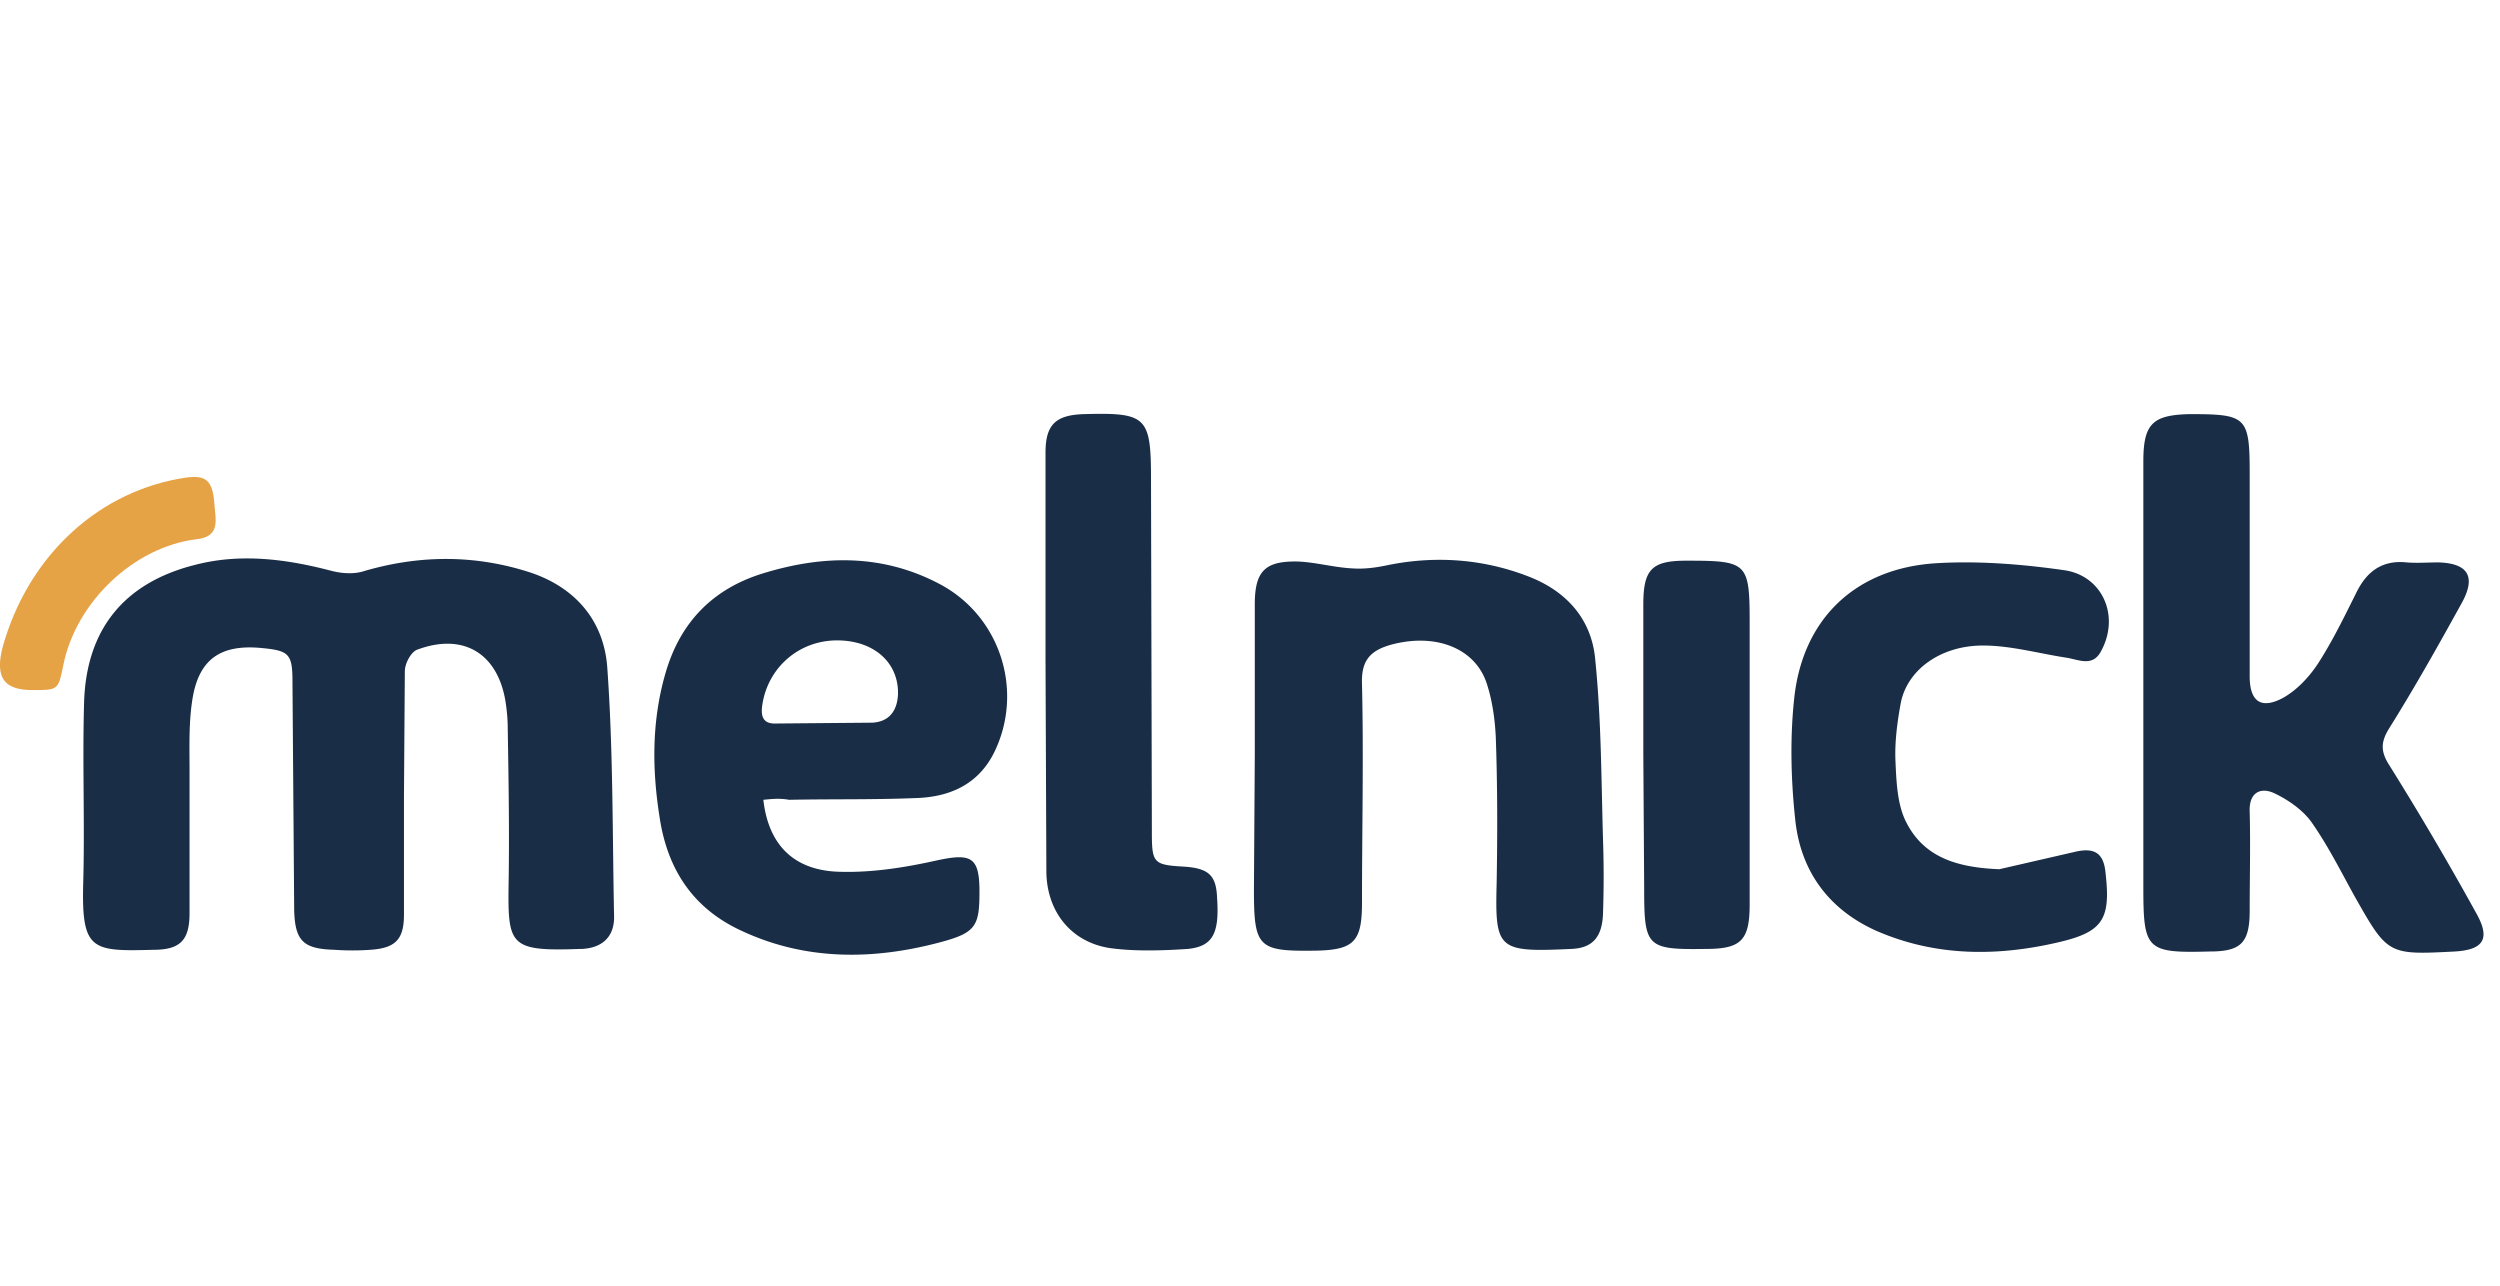 <svg xmlns="http://www.w3.org/2000/svg" width="490" height="252" fill="none"  xmlns:v="https://vecta.io/nano"><g clip-path="url(#A)"><g clip-path="url(#B)"><g fill="#1a2d46"><path d="M79.177 155.754v23.519c0 4.871-1.681 6.551-6.556 6.887a49.51 49.51 0 0 1-7.06 0c-6.052-.168-7.733-1.68-7.901-7.727l-.336-44.853c0-5.376-.672-6.047-5.884-6.551-8.237-.84-12.608 2.183-13.785 10.415-.672 4.535-.504 9.239-.504 13.775v27.718c0 5.207-1.681 7.223-7.06 7.223-12.104.336-14.121.168-13.785-12.935.336-11.759-.168-23.518.168-35.277.336-14.447 7.733-23.686 21.686-27.214 8.91-2.352 17.987-1.176 26.897 1.176 2.017.504 4.371.672 6.388 0 10.927-3.192 21.854-3.192 32.612.336 8.909 3.023 14.289 9.575 14.961 18.478 1.177 16.295 1.009 32.758 1.345 49.053 0 3.863-2.353 6.047-6.388 6.215h-.336c-13.785.504-14.121-.672-13.953-12.767.168-10.079 0-20.158-.168-30.238 0-2.015-.168-3.863-.504-5.879-1.681-9.24-8.405-13.103-17.315-9.743-1.177.503-2.353 2.687-2.353 4.199l-.168 24.19zm340.918-22.174V90.407c0-7.392 1.849-9.071 9.077-9.239 11.263 0 11.768.504 11.768 11.927v39.477c0 4.872 2.185 6.552 6.556 4.2 2.69-1.512 5.043-4.032 6.724-6.552 2.858-4.367 5.211-9.239 7.565-13.943 2.017-4.199 5.043-6.551 9.918-6.047 2.017.168 4.203 0 6.22 0 5.715.168 7.396 2.688 4.707 7.727-4.539 8.232-9.246 16.631-14.289 24.694-1.681 2.688-1.849 4.536 0 7.392a617.76 617.76 0 0 1 16.978 28.894c2.858 5.039 1.513 7.223-4.202 7.559-13.112.672-13.112.672-19.668-10.919-2.69-4.872-5.212-9.911-8.406-14.447-1.681-2.352-4.539-4.368-7.396-5.712-2.69-1.176-4.875 0-4.707 3.696.168 6.384 0 12.935 0 19.319s-1.681 8.063-7.901 8.063c-12.44.336-12.944-.336-12.944-12.767V133.58zm-270.481 23.182c1.008 8.904 6.051 13.943 15.129 14.111 6.22.168 12.608-.84 18.66-2.184 6.892-1.512 8.573-.84 8.573 6.048 0 6.719-.672 8.063-7.565 9.911-13.112 3.528-26.392 3.696-39-2.184-9.582-4.367-14.625-12.095-16.138-22.342-1.513-9.575-1.513-18.983 1.177-28.222 2.857-9.911 9.245-16.463 18.995-19.486 11.936-3.696 23.703-3.864 34.966 2.183 11.768 6.384 16.306 20.999 10.423 32.926-3.194 6.383-8.91 8.735-15.466 8.903-8.237.336-16.474.168-24.711.336-1.849-.336-3.362-.168-5.043 0zm14.457-31.245c-7.397 0-13.449 5.207-14.626 12.431-.336 2.016-.168 3.863 2.354 3.863l19.164-.168c3.194-.168 4.875-2.183 5.043-5.543.168-6.216-4.707-10.583-11.935-10.583zm81.867 22.678v-29.734c0-6.551 2.017-8.567 8.573-8.399 3.53.168 7.06 1.176 10.591 1.344 2.353.168 4.707-.168 7.06-.672 9.246-1.848 18.492-1.176 27.233 2.184 7.565 2.855 12.608 8.399 13.28 16.462 1.177 11.591 1.177 23.351 1.513 35.11.168 4.871.168 9.743 0 14.615-.168 4.535-2.017 6.719-6.22 6.887-14.457.672-14.961.168-14.625-12.935.168-9.575.168-18.982-.168-28.558-.168-3.528-.672-7.055-1.681-10.247-2.185-7.223-10.086-10.247-18.828-7.895-4.202 1.176-5.883 3.191-5.715 7.727.336 14.279 0 28.558 0 42.837 0 7.559-1.513 9.239-8.91 9.407-11.431.168-12.271-.504-12.271-11.927l.168-26.206zm145.915 22.174l14.625-3.359c4.034-1.008 5.884.168 6.22 4.199 1.008 8.904-.505 11.423-9.078 13.439-12.103 2.856-24.207 2.856-35.806-2.184-9.414-4.199-14.962-11.759-15.97-22.006-.841-7.895-1.009-15.959-.168-23.686 1.681-15.455 11.935-25.366 27.737-26.374 8.237-.504 16.81.168 25.048 1.344 7.564 1.008 11.095 8.903 7.396 15.791-1.681 3.359-4.539 1.679-7.06 1.343-5.38-.84-10.759-2.351-16.138-2.351-8.406 0-14.962 4.871-16.138 11.423-.673 3.695-1.177 7.559-1.009 11.255.168 3.864.336 8.063 1.849 11.423 3.53 7.559 10.423 9.407 18.492 9.743zM204.92 129.38V88.727c0-5.544 2.017-7.391 7.565-7.559 12.271-.336 13.112.504 13.112 12.767l.168 69.211c0 6.047.336 6.383 6.388 6.719 4.707.336 6.22 1.68 6.388 6.048.504 7.055-.841 9.575-5.716 10.079-5.043.336-10.422.504-15.297-.168-7.565-1.176-12.272-7.055-12.44-14.783l-.168-41.661zm117.169 18.479v-29.398c0-6.887 1.681-8.567 8.405-8.567 12.104 0 12.44.336 12.44 12.431v54.932c0 7.055-1.681 8.735-8.573 8.735-11.6.168-12.104-.336-12.104-11.759l-.168-26.374z"/></g><path d="M6.388 135.26c-6.052 0-7.733-2.856-5.379-10.079C6.22 108.55 19.5 96.119 36.479 93.599c3.866-.504 5.211.504 5.547 5.208.168 2.855 1.345 6.383-3.53 6.887-12.272 1.512-23.535 12.263-26.056 24.526-1.009 5.04-1.009 5.04-6.052 5.04z" fill="#e5a345"/></g></g><defs><clipPath id="A"><path fill="#fff" d="M0 0h490v252H0z"/></clipPath><clipPath id="B"><path fill="#fff" transform="translate(0 81)" d="M0 0h487v106H0z"/></clipPath></defs></svg>